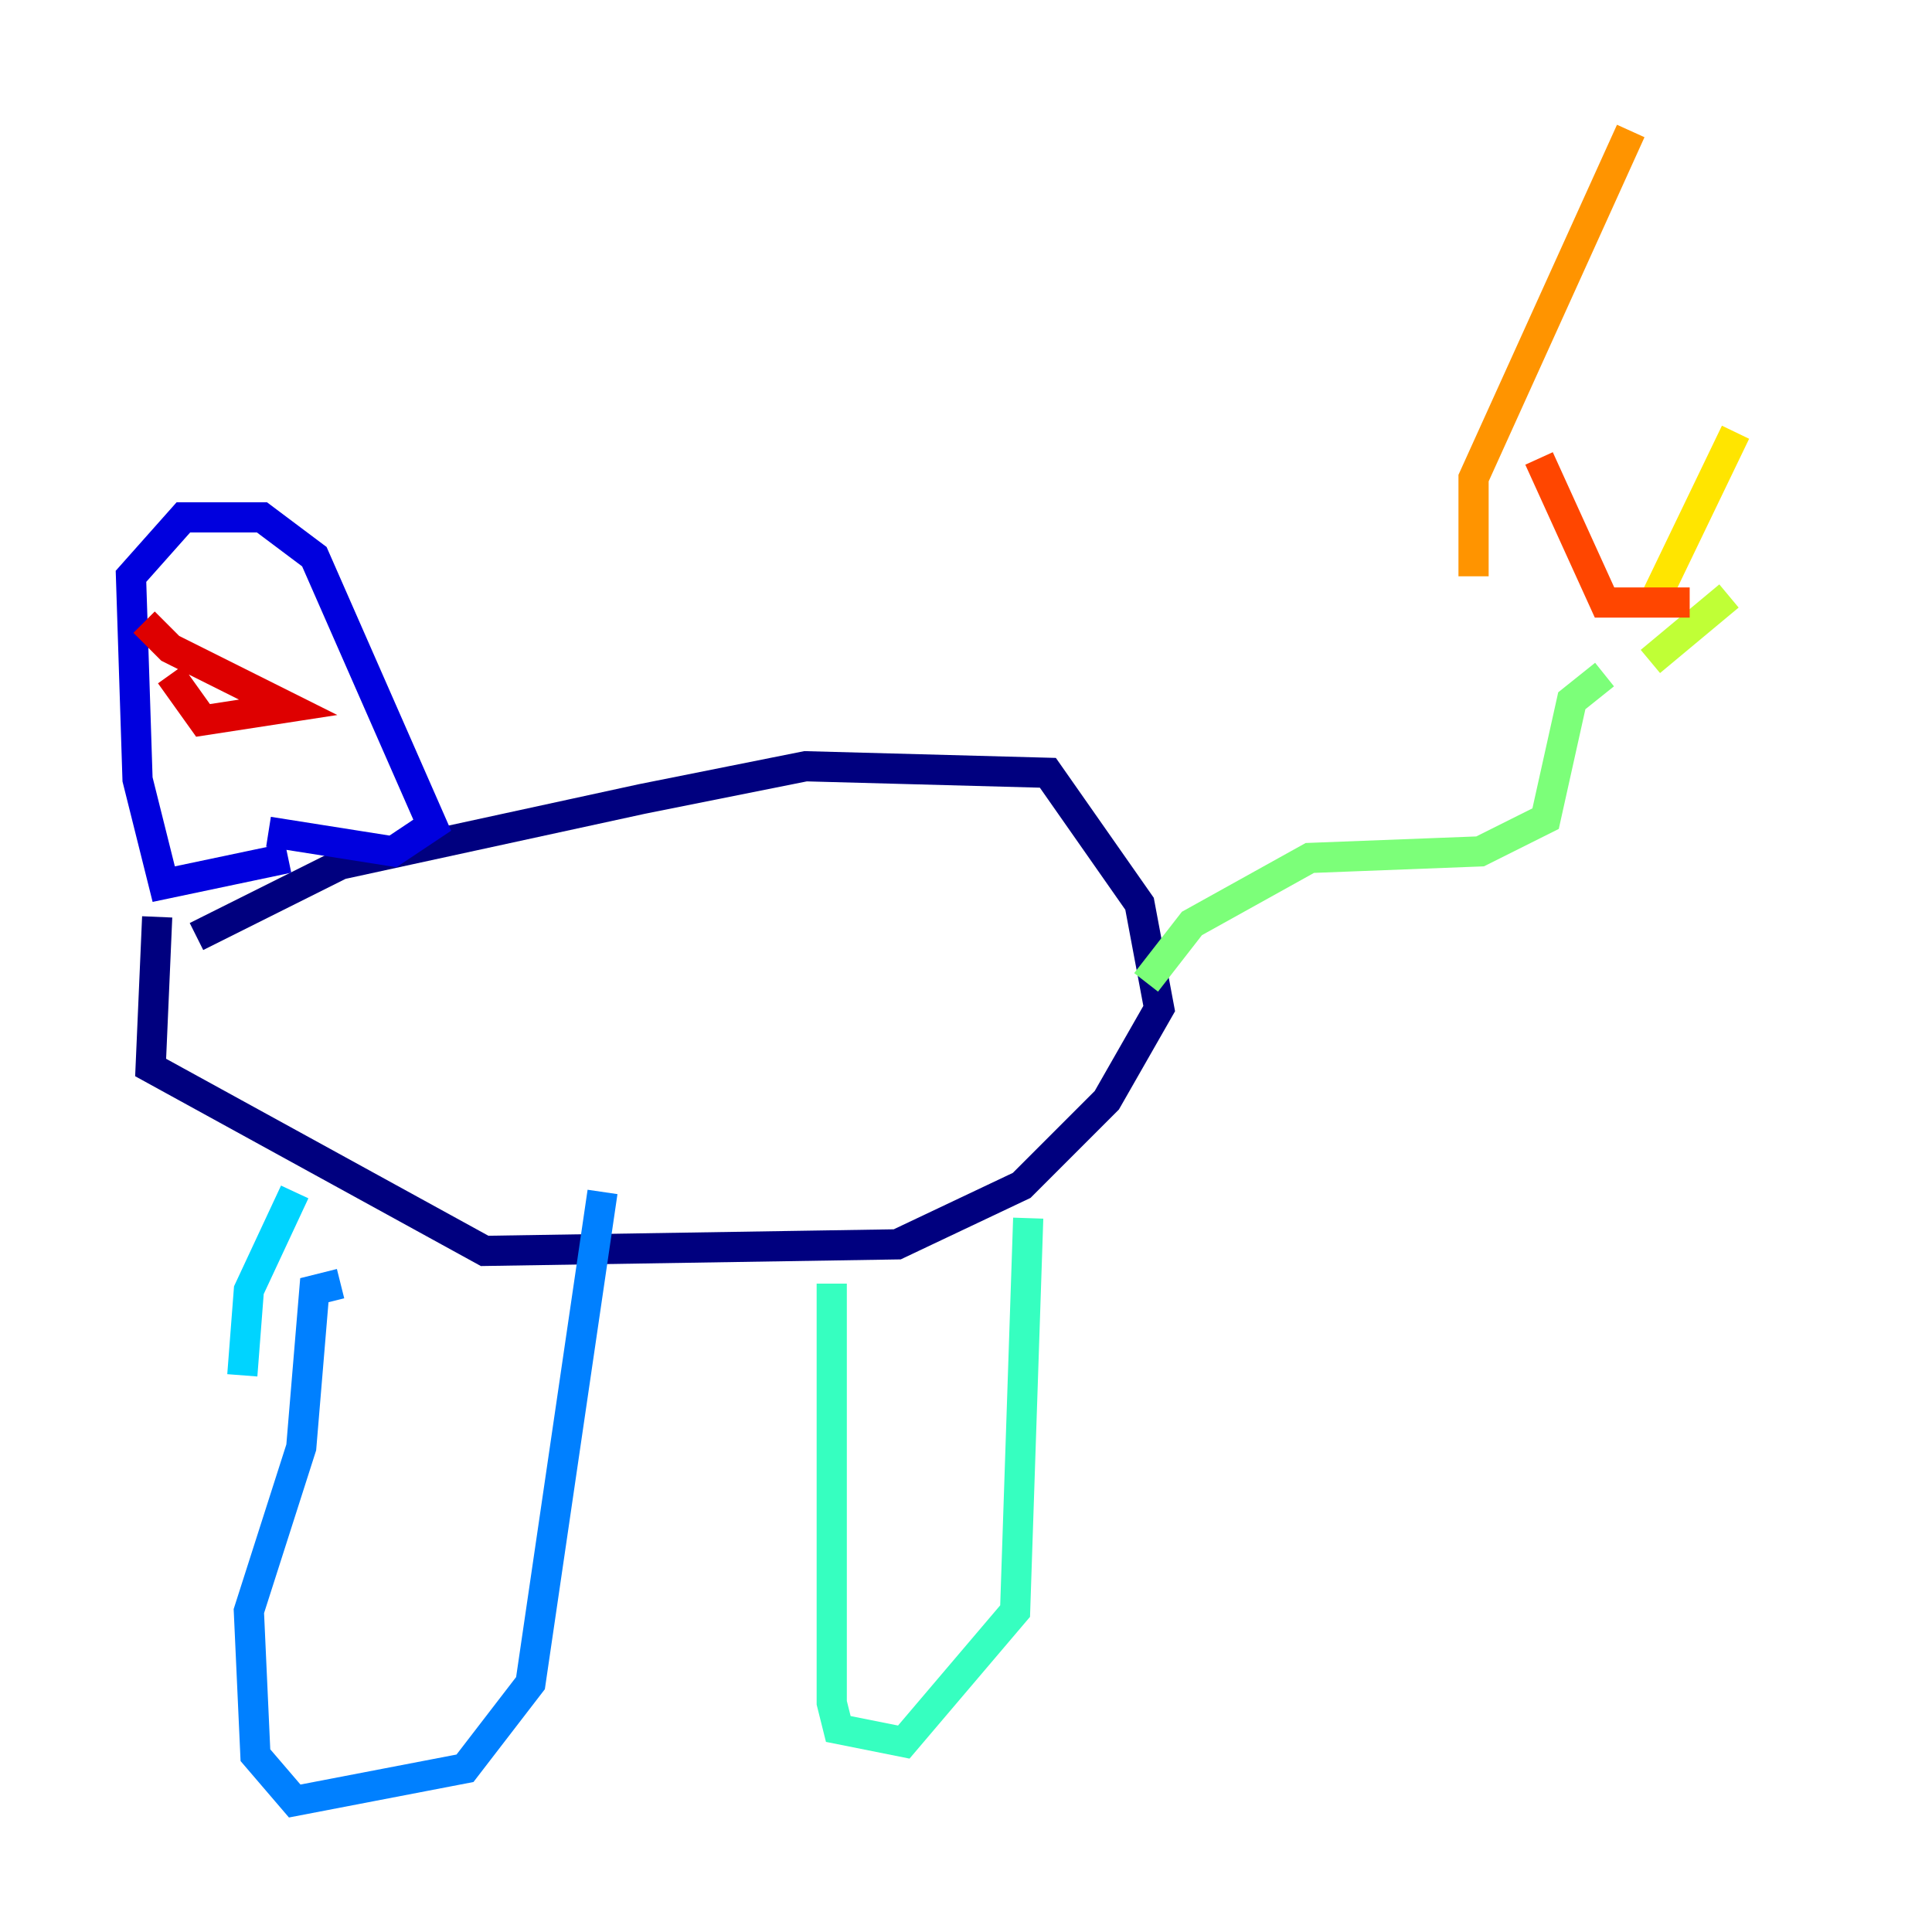 <?xml version="1.0" encoding="utf-8" ?>
<svg baseProfile="tiny" height="128" version="1.2" viewBox="0,0,128,128" width="128" xmlns="http://www.w3.org/2000/svg" xmlns:ev="http://www.w3.org/2001/xml-events" xmlns:xlink="http://www.w3.org/1999/xlink"><defs /><polyline fill="none" points="13.017,62.047 22.563,57.275 42.522,52.936 53.37,50.766 69.424,51.2 75.498,59.878 76.8,66.82 73.329,72.895 67.688,78.536 59.444,82.441 32.108,82.875 9.98,70.725 10.414,60.746" stroke="#00007f" stroke-width="2" /><polyline fill="none" points="19.091,56.841 10.848,58.576 9.112,51.634 8.678,38.183 12.149,34.278 17.356,34.278 20.827,36.881 28.637,54.671 26.034,56.407 17.79,55.105" stroke="#0000de" stroke-width="2" /><polyline fill="none" points="11.281,50.332 11.281,50.332" stroke="#0028ff" stroke-width="2" /><polyline fill="none" points="22.563,85.044 20.827,85.478 19.959,95.891 16.488,106.739 16.922,116.285 19.525,119.322 30.807,117.153 35.146,111.512 39.919,78.969" stroke="#0080ff" stroke-width="2" /><polyline fill="none" points="16.054,91.119 16.488,85.478 19.525,78.969" stroke="#00d4ff" stroke-width="2" /><polyline fill="none" points="55.105,85.044 55.105,112.814 55.539,114.549 59.878,115.417 67.254,106.739 68.122,80.705" stroke="#36ffc0" stroke-width="2" /><polyline fill="none" points="75.932,65.085 78.969,61.18 86.78,56.841 98.061,56.407 102.4,54.237 104.136,46.427 106.305,44.691" stroke="#7cff79" stroke-width="2" /><polyline fill="none" points="109.342,43.824 114.549,39.485" stroke="#c0ff36" stroke-width="2" /><polyline fill="none" points="109.342,40.352 114.983,28.637" stroke="#ffe500" stroke-width="2" /><polyline fill="none" points="97.627,38.183 97.627,31.675 108.041,8.678" stroke="#ff9400" stroke-width="2" /><polyline fill="none" points="111.946,39.919 106.305,39.919 101.966,30.373" stroke="#ff4600" stroke-width="2" /><polyline fill="none" points="9.546,41.22 11.281,42.956 19.091,46.861 13.451,47.729 11.281,44.691" stroke="#de0000" stroke-width="2" /><polyline fill="none" points="20.827,42.088 20.827,42.088" stroke="#7f0000" stroke-width="2" /></svg>